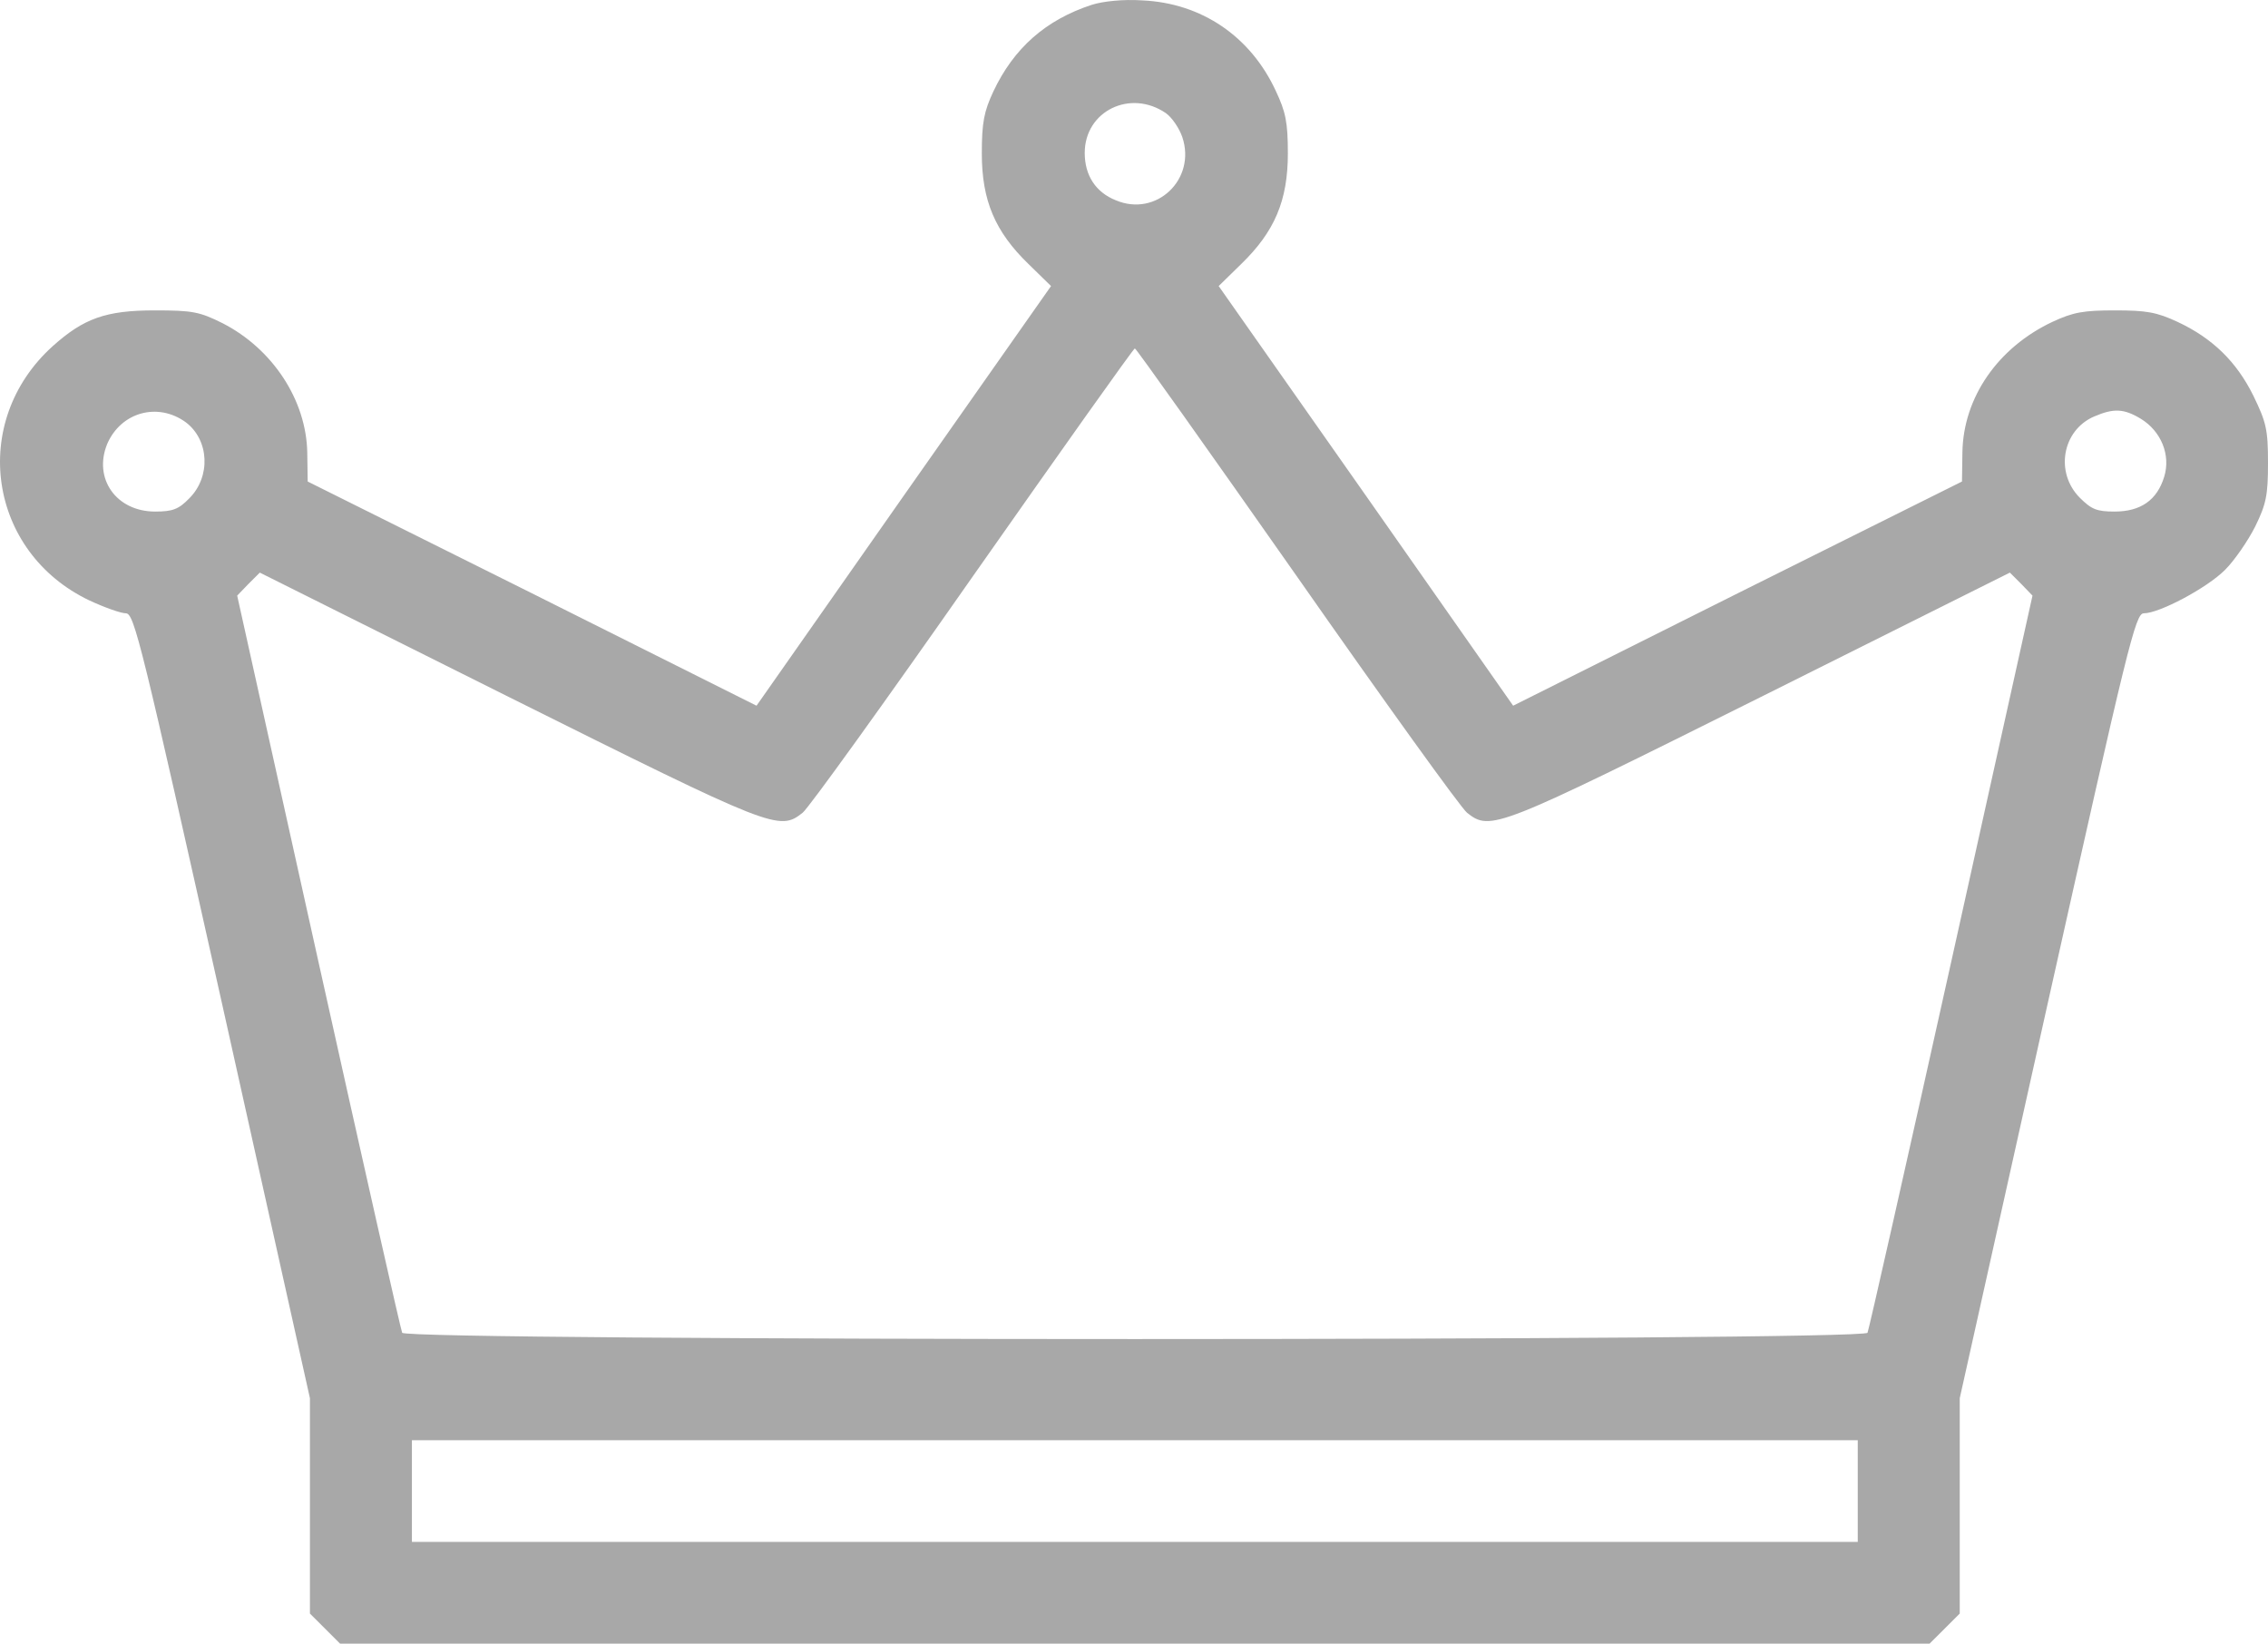 <svg width="69" height="50" viewBox="0 0 69 50" fill="none" xmlns="http://www.w3.org/2000/svg" xmlns:xlink="http://www.w3.org/1999/xlink">
	<defs/>
	<path id="Vector" d="M33.217 0.146C31.814 0.604 30.842 1.465 30.221 2.783C29.938 3.388 29.87 3.725 29.87 4.667C29.87 6.105 30.275 7.047 31.287 8.029L31.976 8.702L27.496 15.078L23.016 21.468L16.189 18.051L9.361 14.648L9.348 13.773C9.321 12.172 8.295 10.612 6.771 9.832C6.069 9.482 5.853 9.442 4.706 9.442C3.222 9.442 2.547 9.684 1.603 10.531C-0.947 12.832 -0.367 16.8 2.723 18.267C3.182 18.481 3.681 18.657 3.829 18.657C4.086 18.657 4.301 19.558 6.771 30.602L9.429 42.534L9.429 45.816L9.429 49.085L9.887 49.542L10.346 50L34.526 50L58.705 50L59.164 49.542L59.622 49.085L59.622 45.816L59.622 42.534L62.281 30.602C64.75 19.558 64.966 18.657 65.222 18.657C65.694 18.657 67.138 17.89 67.691 17.338C67.975 17.056 68.393 16.45 68.609 16.02C68.946 15.334 69 15.065 69 14.083C69 13.06 68.946 12.845 68.555 12.038C68.042 11.002 67.313 10.289 66.247 9.791C65.613 9.496 65.303 9.442 64.345 9.442C63.387 9.442 63.077 9.496 62.442 9.791C60.783 10.572 59.73 12.092 59.703 13.76L59.69 14.648L52.862 18.051L46.035 21.468L41.555 15.078L37.076 8.702L37.764 8.029C38.776 7.047 39.181 6.105 39.181 4.667C39.181 3.711 39.113 3.402 38.816 2.77C38.047 1.102 36.55 0.093 34.755 0.012C34.175 -0.028 33.554 0.039 33.217 0.146ZM35.47 3.442C35.659 3.577 35.875 3.899 35.969 4.168C36.401 5.446 35.187 6.617 33.945 6.092C33.338 5.85 33.001 5.339 33.001 4.653C33.001 3.375 34.391 2.702 35.47 3.442ZM39.45 17.526C42.122 21.347 44.456 24.589 44.632 24.724C45.347 25.289 45.509 25.221 53.578 21.199L61.147 17.419L61.498 17.769L61.835 18.119L59.366 29.243C58.003 35.377 56.856 40.462 56.816 40.543C56.735 40.799 12.316 40.799 12.235 40.543C12.195 40.462 11.048 35.377 9.685 29.243L7.216 18.119L7.553 17.769L7.904 17.419L15.473 21.199C23.542 25.221 23.704 25.289 24.419 24.724C24.595 24.589 26.929 21.347 29.601 17.526C32.272 13.72 34.485 10.599 34.526 10.599C34.566 10.599 36.779 13.72 39.45 17.526ZM5.651 12.845C6.366 13.383 6.42 14.5 5.759 15.159C5.435 15.495 5.246 15.562 4.72 15.562C3.532 15.562 2.831 14.554 3.262 13.504C3.681 12.536 4.801 12.227 5.651 12.845ZM65.128 12.738C65.748 13.114 66.045 13.841 65.843 14.5C65.627 15.213 65.128 15.562 64.331 15.562C63.792 15.562 63.63 15.495 63.279 15.146C62.51 14.379 62.739 13.087 63.711 12.67C64.304 12.415 64.615 12.428 65.128 12.738ZM56.519 45.359L56.519 46.906L34.526 46.906L12.532 46.906L12.532 45.359L12.532 43.812L34.526 43.812L56.519 43.812L56.519 45.359Z" fill="#A8A8A8" fill-opacity="1" fill-rule="nonzero"/>
</svg>
